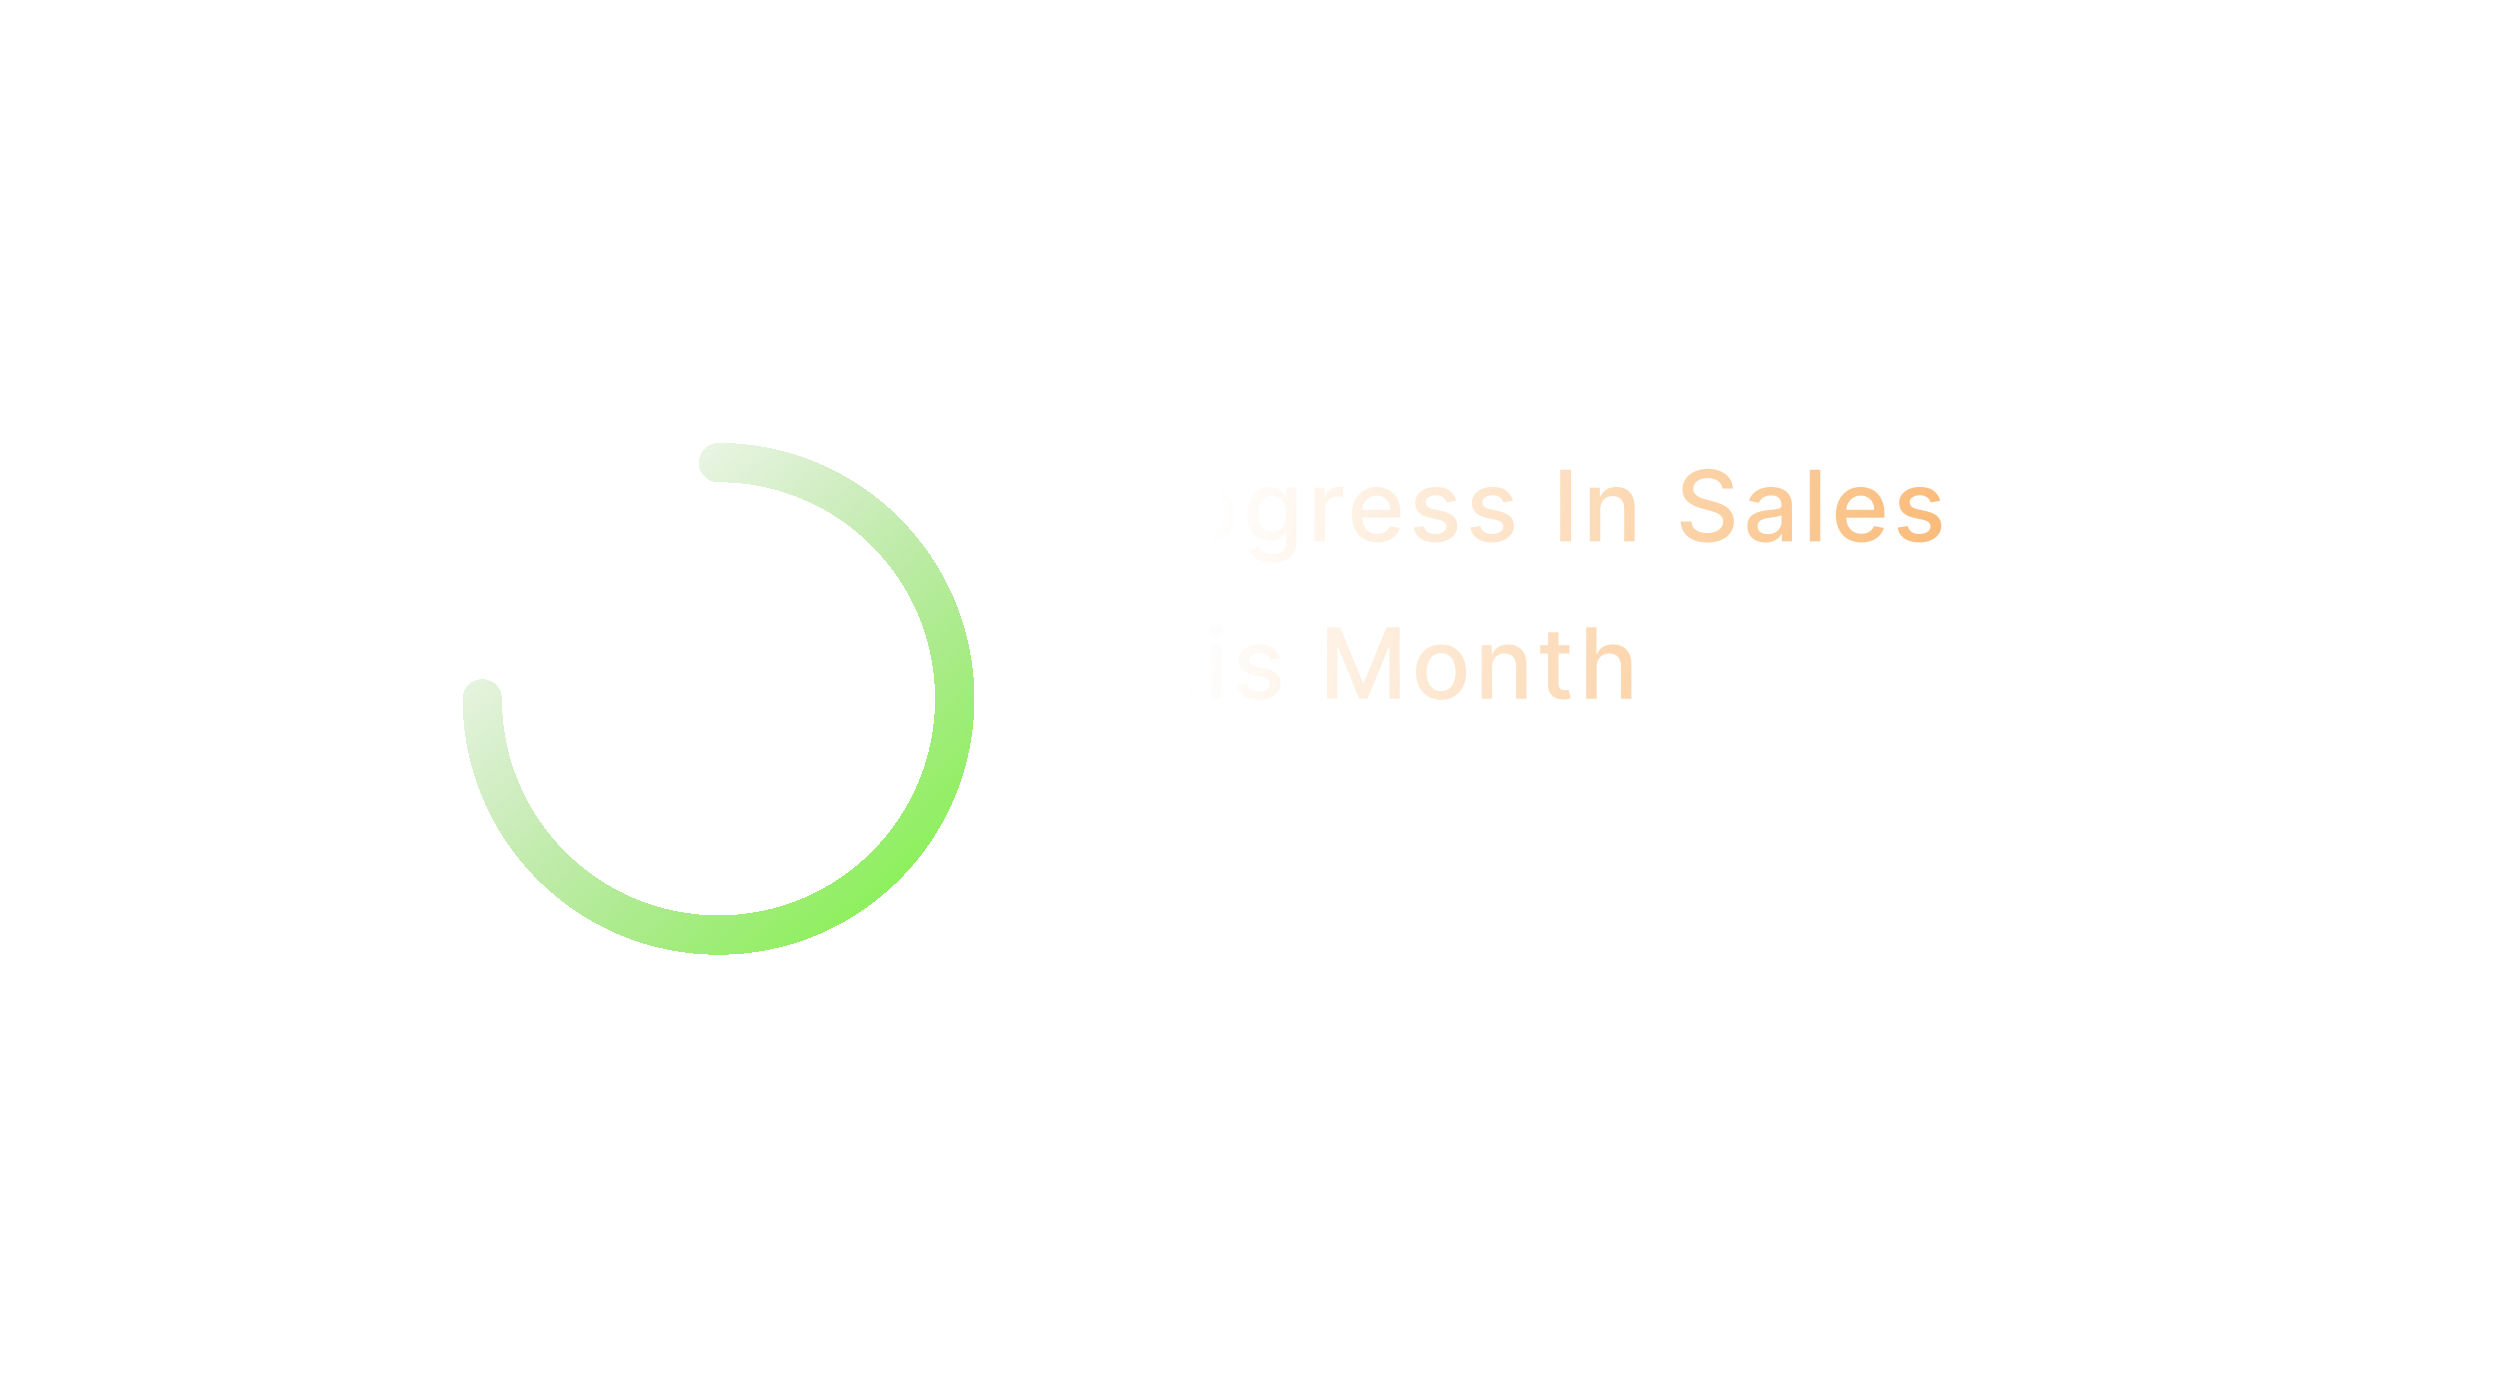 <svg width="254" height="142" viewBox="0 0 254 142" fill="none" xmlns="http://www.w3.org/2000/svg">
<g filter="url(#filter0_bd_5779_11359)">
<rect x="36" y="24" width="182" height="70" rx="35" fill="url(#paint0_linear_5779_11359)" fill-opacity="0.3" shape-rendering="crispEdges"/>
<rect x="36.5" y="24.5" width="181" height="69" rx="34.5" stroke="url(#paint1_linear_5779_11359)" shape-rendering="crispEdges"/>
</g>
<path d="M109.799 55V47.727H112.391C112.957 47.727 113.426 47.83 113.798 48.036C114.169 48.242 114.447 48.524 114.632 48.881C114.817 49.236 114.909 49.637 114.909 50.082C114.909 50.529 114.816 50.932 114.629 51.289C114.444 51.644 114.165 51.926 113.79 52.134C113.419 52.34 112.951 52.443 112.388 52.443H110.605V51.513H112.288C112.646 51.513 112.936 51.451 113.158 51.328C113.381 51.203 113.544 51.032 113.648 50.817C113.753 50.601 113.805 50.356 113.805 50.082C113.805 49.807 113.753 49.563 113.648 49.35C113.544 49.137 113.38 48.97 113.155 48.849C112.932 48.729 112.639 48.668 112.274 48.668H110.896V55H109.799ZM116.51 55V49.545H117.537V50.412H117.593C117.693 50.118 117.868 49.888 118.119 49.719C118.372 49.549 118.659 49.464 118.978 49.464C119.045 49.464 119.123 49.466 119.213 49.471C119.305 49.476 119.377 49.481 119.429 49.489V50.504C119.387 50.492 119.311 50.479 119.202 50.465C119.093 50.449 118.984 50.44 118.875 50.44C118.624 50.44 118.401 50.494 118.204 50.6C118.01 50.704 117.856 50.85 117.743 51.037C117.629 51.222 117.572 51.432 117.572 51.669V55H116.51ZM122.85 55.11C122.339 55.11 121.893 54.993 121.512 54.758C121.13 54.524 120.835 54.196 120.624 53.775C120.413 53.353 120.308 52.861 120.308 52.298C120.308 51.732 120.413 51.237 120.624 50.813C120.835 50.389 121.13 50.06 121.512 49.826C121.893 49.592 122.339 49.474 122.85 49.474C123.362 49.474 123.808 49.592 124.189 49.826C124.57 50.06 124.866 50.389 125.077 50.813C125.288 51.237 125.393 51.732 125.393 52.298C125.393 52.861 125.288 53.353 125.077 53.775C124.866 54.196 124.57 54.524 124.189 54.758C123.808 54.993 123.362 55.11 122.85 55.11ZM122.854 54.219C123.185 54.219 123.46 54.131 123.678 53.956C123.896 53.781 124.057 53.548 124.161 53.256C124.267 52.965 124.321 52.644 124.321 52.294C124.321 51.946 124.267 51.626 124.161 51.335C124.057 51.042 123.896 50.806 123.678 50.629C123.46 50.451 123.185 50.362 122.854 50.362C122.52 50.362 122.243 50.451 122.023 50.629C121.805 50.806 121.643 51.042 121.537 51.335C121.432 51.626 121.38 51.946 121.38 52.294C121.38 52.644 121.432 52.965 121.537 53.256C121.643 53.548 121.805 53.781 122.023 53.956C122.243 54.131 122.52 54.219 122.854 54.219ZM129.265 57.159C128.832 57.159 128.459 57.102 128.147 56.989C127.836 56.875 127.583 56.725 127.387 56.538C127.19 56.351 127.043 56.146 126.946 55.923L127.859 55.547C127.923 55.651 128.008 55.761 128.115 55.877C128.223 55.995 128.37 56.096 128.555 56.179C128.742 56.262 128.982 56.303 129.276 56.303C129.678 56.303 130.011 56.205 130.274 56.008C130.536 55.814 130.668 55.504 130.668 55.078V54.006H130.6C130.536 54.122 130.444 54.251 130.323 54.393C130.205 54.535 130.042 54.658 129.833 54.762C129.625 54.866 129.354 54.918 129.02 54.918C128.589 54.918 128.201 54.818 127.855 54.617C127.512 54.413 127.24 54.113 127.039 53.718C126.84 53.32 126.74 52.831 126.74 52.251C126.74 51.671 126.839 51.174 127.035 50.76C127.234 50.346 127.506 50.028 127.852 49.808C128.197 49.586 128.589 49.474 129.027 49.474C129.366 49.474 129.639 49.531 129.848 49.645C130.056 49.756 130.218 49.886 130.334 50.035C130.452 50.185 130.544 50.316 130.607 50.43H130.686V49.545H131.726V55.121C131.726 55.59 131.617 55.974 131.399 56.275C131.182 56.575 130.887 56.798 130.515 56.943C130.146 57.087 129.729 57.159 129.265 57.159ZM129.255 54.038C129.56 54.038 129.818 53.967 130.029 53.825C130.242 53.68 130.403 53.474 130.512 53.207C130.623 52.937 130.679 52.614 130.679 52.237C130.679 51.87 130.624 51.547 130.515 51.268C130.406 50.988 130.246 50.771 130.036 50.614C129.825 50.456 129.565 50.376 129.255 50.376C128.935 50.376 128.669 50.459 128.456 50.625C128.242 50.788 128.081 51.011 127.973 51.293C127.866 51.574 127.813 51.889 127.813 52.237C127.813 52.595 127.867 52.908 127.976 53.178C128.085 53.448 128.246 53.659 128.459 53.81C128.674 53.962 128.94 54.038 129.255 54.038ZM133.55 55V49.545H134.576V50.412H134.633C134.733 50.118 134.908 49.888 135.159 49.719C135.412 49.549 135.699 49.464 136.018 49.464C136.084 49.464 136.163 49.466 136.253 49.471C136.345 49.476 136.417 49.481 136.469 49.489V50.504C136.427 50.492 136.351 50.479 136.242 50.465C136.133 50.449 136.024 50.44 135.915 50.44C135.664 50.44 135.44 50.494 135.244 50.6C135.05 50.704 134.896 50.85 134.782 51.037C134.669 51.222 134.612 51.432 134.612 51.669V55H133.55ZM139.944 55.11C139.406 55.11 138.943 54.995 138.555 54.766C138.169 54.534 137.871 54.208 137.66 53.789C137.452 53.368 137.348 52.874 137.348 52.308C137.348 51.749 137.452 51.257 137.66 50.831C137.871 50.405 138.164 50.072 138.541 49.833C138.92 49.594 139.362 49.474 139.869 49.474C140.177 49.474 140.475 49.525 140.764 49.627C141.053 49.729 141.312 49.889 141.542 50.106C141.771 50.324 141.952 50.607 142.085 50.955C142.217 51.301 142.284 51.721 142.284 52.216V52.592H137.948V51.797H141.243C141.243 51.517 141.186 51.27 141.073 51.055C140.959 50.837 140.799 50.665 140.593 50.54C140.39 50.414 140.151 50.352 139.876 50.352C139.578 50.352 139.317 50.425 139.095 50.572C138.875 50.716 138.704 50.906 138.583 51.14C138.465 51.372 138.406 51.624 138.406 51.896V52.518C138.406 52.882 138.47 53.193 138.598 53.448C138.728 53.704 138.909 53.899 139.141 54.034C139.373 54.167 139.644 54.233 139.954 54.233C140.155 54.233 140.339 54.205 140.505 54.148C140.67 54.089 140.814 54.001 140.934 53.885C141.055 53.769 141.147 53.626 141.211 53.455L142.216 53.636C142.136 53.932 141.991 54.191 141.783 54.414C141.577 54.634 141.318 54.806 141.005 54.929C140.695 55.05 140.341 55.11 139.944 55.11ZM147.949 50.877L146.987 51.048C146.947 50.925 146.883 50.807 146.795 50.696C146.71 50.585 146.594 50.494 146.447 50.423C146.3 50.352 146.117 50.316 145.897 50.316C145.596 50.316 145.345 50.383 145.144 50.519C144.943 50.651 144.842 50.823 144.842 51.033C144.842 51.216 144.909 51.362 145.044 51.474C145.179 51.585 145.397 51.676 145.698 51.747L146.564 51.946C147.066 52.062 147.44 52.241 147.686 52.482C147.933 52.724 148.056 53.037 148.056 53.423C148.056 53.75 147.961 54.041 147.772 54.297C147.585 54.55 147.323 54.749 146.987 54.894C146.653 55.038 146.266 55.11 145.826 55.11C145.215 55.11 144.716 54.98 144.331 54.719C143.945 54.457 143.708 54.084 143.62 53.601L144.647 53.445C144.711 53.712 144.842 53.914 145.041 54.052C145.24 54.187 145.499 54.254 145.819 54.254C146.167 54.254 146.445 54.182 146.653 54.038C146.861 53.891 146.966 53.712 146.966 53.501C146.966 53.331 146.902 53.188 146.774 53.072C146.648 52.956 146.455 52.868 146.195 52.809L145.272 52.606C144.763 52.49 144.386 52.306 144.142 52.053C143.901 51.799 143.78 51.478 143.78 51.09C143.78 50.768 143.87 50.486 144.05 50.245C144.23 50.004 144.479 49.815 144.796 49.68C145.113 49.543 145.476 49.474 145.886 49.474C146.475 49.474 146.939 49.602 147.278 49.858C147.617 50.111 147.84 50.451 147.949 50.877ZM153.711 50.877L152.748 51.048C152.708 50.925 152.644 50.807 152.556 50.696C152.471 50.585 152.355 50.494 152.208 50.423C152.062 50.352 151.878 50.316 151.658 50.316C151.357 50.316 151.106 50.383 150.905 50.519C150.704 50.651 150.603 50.823 150.603 51.033C150.603 51.216 150.671 51.362 150.806 51.474C150.941 51.585 151.158 51.676 151.459 51.747L152.326 51.946C152.827 52.062 153.202 52.241 153.448 52.482C153.694 52.724 153.817 53.037 153.817 53.423C153.817 53.75 153.722 54.041 153.533 54.297C153.346 54.55 153.084 54.749 152.748 54.894C152.414 55.038 152.027 55.11 151.587 55.11C150.976 55.11 150.478 54.98 150.092 54.719C149.706 54.457 149.469 54.084 149.382 53.601L150.408 53.445C150.472 53.712 150.603 53.914 150.802 54.052C151.001 54.187 151.26 54.254 151.58 54.254C151.928 54.254 152.206 54.182 152.414 54.038C152.623 53.891 152.727 53.712 152.727 53.501C152.727 53.331 152.663 53.188 152.535 53.072C152.41 52.956 152.217 52.868 151.956 52.809L151.033 52.606C150.524 52.49 150.148 52.306 149.904 52.053C149.662 51.799 149.541 51.478 149.541 51.09C149.541 50.768 149.631 50.486 149.811 50.245C149.991 50.004 150.24 49.815 150.557 49.68C150.874 49.543 151.238 49.474 151.647 49.474C152.237 49.474 152.701 49.602 153.039 49.858C153.378 50.111 153.602 50.451 153.711 50.877ZM159.613 47.727V55H158.516V47.727H159.613ZM162.588 51.761V55H161.526V49.545H162.545V50.433H162.613C162.738 50.144 162.935 49.912 163.202 49.737C163.472 49.562 163.812 49.474 164.222 49.474C164.593 49.474 164.919 49.553 165.198 49.709C165.478 49.863 165.694 50.092 165.848 50.398C166.002 50.703 166.079 51.081 166.079 51.531V55H165.017V51.658C165.017 51.263 164.914 50.954 164.708 50.731C164.502 50.507 164.219 50.394 163.859 50.394C163.613 50.394 163.394 50.447 163.202 50.554C163.013 50.66 162.863 50.817 162.751 51.023C162.643 51.226 162.588 51.472 162.588 51.761ZM175.001 49.638C174.963 49.302 174.807 49.041 174.532 48.856C174.258 48.669 173.912 48.576 173.495 48.576C173.197 48.576 172.939 48.623 172.721 48.718C172.504 48.81 172.334 48.938 172.214 49.102C172.095 49.263 172.036 49.446 172.036 49.652C172.036 49.825 172.076 49.974 172.157 50.099C172.24 50.225 172.347 50.33 172.48 50.416C172.615 50.498 172.759 50.568 172.913 50.625C173.067 50.679 173.215 50.724 173.357 50.76L174.067 50.945C174.299 51.001 174.537 51.078 174.781 51.175C175.025 51.273 175.251 51.4 175.459 51.559C175.668 51.718 175.836 51.914 175.964 52.148C176.094 52.383 176.159 52.663 176.159 52.99C176.159 53.402 176.052 53.768 175.839 54.087C175.629 54.407 175.322 54.659 174.919 54.844C174.519 55.028 174.035 55.121 173.467 55.121C172.923 55.121 172.451 55.034 172.054 54.861C171.656 54.689 171.345 54.444 171.12 54.126C170.895 53.807 170.771 53.428 170.747 52.99H171.848C171.869 53.253 171.954 53.472 172.103 53.647C172.255 53.82 172.448 53.949 172.682 54.034C172.919 54.117 173.178 54.158 173.46 54.158C173.77 54.158 174.046 54.11 174.287 54.013C174.531 53.913 174.723 53.776 174.863 53.601C175.002 53.423 175.072 53.216 175.072 52.979C175.072 52.764 175.011 52.588 174.888 52.45C174.767 52.313 174.602 52.199 174.394 52.109C174.188 52.019 173.955 51.94 173.694 51.871L172.835 51.637C172.253 51.478 171.791 51.245 171.45 50.938C171.111 50.63 170.942 50.222 170.942 49.716C170.942 49.297 171.056 48.931 171.283 48.619C171.51 48.306 171.818 48.063 172.206 47.891C172.595 47.715 173.033 47.628 173.52 47.628C174.013 47.628 174.447 47.714 174.824 47.887C175.202 48.06 175.501 48.298 175.719 48.601C175.936 48.901 176.05 49.247 176.059 49.638H175.001ZM179.372 55.121C179.027 55.121 178.714 55.057 178.435 54.929C178.155 54.799 177.934 54.611 177.771 54.364C177.61 54.118 177.529 53.816 177.529 53.459C177.529 53.151 177.588 52.898 177.707 52.699C177.825 52.5 177.985 52.343 178.186 52.227C178.387 52.111 178.612 52.023 178.861 51.964C179.109 51.905 179.363 51.86 179.621 51.829C179.948 51.791 180.213 51.76 180.416 51.736C180.62 51.711 180.768 51.669 180.86 51.612C180.952 51.555 180.999 51.463 180.999 51.335V51.31C180.999 51 180.911 50.76 180.736 50.59C180.563 50.419 180.305 50.334 179.962 50.334C179.604 50.334 179.323 50.413 179.117 50.572C178.913 50.728 178.772 50.902 178.694 51.094L177.696 50.867C177.814 50.535 177.987 50.267 178.215 50.064C178.444 49.858 178.708 49.709 179.006 49.617C179.305 49.522 179.618 49.474 179.948 49.474C180.165 49.474 180.396 49.501 180.64 49.553C180.886 49.602 181.116 49.695 181.329 49.83C181.544 49.965 181.721 50.157 181.858 50.408C181.995 50.657 182.064 50.98 182.064 51.378V55H181.027V54.254H180.984C180.916 54.392 180.813 54.526 180.675 54.659C180.538 54.792 180.362 54.902 180.146 54.989C179.931 55.077 179.673 55.121 179.372 55.121ZM179.603 54.269C179.897 54.269 180.148 54.211 180.356 54.094C180.567 53.978 180.726 53.827 180.835 53.64C180.947 53.45 181.002 53.248 181.002 53.033V52.33C180.964 52.367 180.891 52.403 180.782 52.436C180.675 52.467 180.554 52.494 180.416 52.518C180.279 52.539 180.145 52.559 180.015 52.578C179.885 52.595 179.776 52.609 179.688 52.621C179.482 52.647 179.294 52.691 179.124 52.752C178.956 52.814 178.821 52.903 178.719 53.019C178.619 53.132 178.57 53.284 178.57 53.473C178.57 53.736 178.667 53.935 178.861 54.07C179.055 54.202 179.302 54.269 179.603 54.269ZM184.94 47.727V55H183.878V47.727H184.94ZM189.119 55.11C188.582 55.11 188.119 54.995 187.731 54.766C187.345 54.534 187.047 54.208 186.836 53.789C186.628 53.368 186.523 52.874 186.523 52.308C186.523 51.749 186.628 51.257 186.836 50.831C187.047 50.405 187.34 50.072 187.717 49.833C188.095 49.594 188.538 49.474 189.045 49.474C189.353 49.474 189.651 49.525 189.94 49.627C190.228 49.729 190.488 49.889 190.717 50.106C190.947 50.324 191.128 50.607 191.261 50.955C191.393 51.301 191.46 51.721 191.46 52.216V52.592H187.124V51.797H190.419C190.419 51.517 190.362 51.27 190.249 51.055C190.135 50.837 189.975 50.665 189.769 50.54C189.566 50.414 189.326 50.352 189.052 50.352C188.754 50.352 188.493 50.425 188.271 50.572C188.05 50.716 187.88 50.906 187.759 51.14C187.641 51.372 187.582 51.624 187.582 51.896V52.518C187.582 52.882 187.646 53.193 187.773 53.448C187.904 53.704 188.085 53.899 188.317 54.034C188.549 54.167 188.82 54.233 189.13 54.233C189.331 54.233 189.515 54.205 189.68 54.148C189.846 54.089 189.989 54.001 190.11 53.885C190.231 53.769 190.323 53.626 190.387 53.455L191.392 53.636C191.312 53.932 191.167 54.191 190.959 54.414C190.753 54.634 190.494 54.806 190.181 54.929C189.871 55.05 189.517 55.11 189.119 55.11ZM197.125 50.877L196.163 51.048C196.122 50.925 196.058 50.807 195.971 50.696C195.886 50.585 195.77 50.494 195.623 50.423C195.476 50.352 195.293 50.316 195.072 50.316C194.772 50.316 194.521 50.383 194.32 50.519C194.118 50.651 194.018 50.823 194.018 51.033C194.018 51.216 194.085 51.362 194.22 51.474C194.355 51.585 194.573 51.676 194.874 51.747L195.74 51.946C196.242 52.062 196.616 52.241 196.862 52.482C197.108 52.724 197.232 53.037 197.232 53.423C197.232 53.75 197.137 54.041 196.947 54.297C196.76 54.55 196.499 54.749 196.163 54.894C195.829 55.038 195.442 55.11 195.001 55.11C194.391 55.11 193.892 54.98 193.506 54.719C193.12 54.457 192.884 54.084 192.796 53.601L193.822 53.445C193.886 53.712 194.018 53.914 194.217 54.052C194.415 54.187 194.675 54.254 194.994 54.254C195.342 54.254 195.62 54.182 195.829 54.038C196.037 53.891 196.141 53.712 196.141 53.501C196.141 53.331 196.077 53.188 195.95 53.072C195.824 52.956 195.631 52.868 195.371 52.809L194.447 52.606C193.938 52.49 193.562 52.306 193.318 52.053C193.077 51.799 192.956 51.478 192.956 51.09C192.956 50.768 193.046 50.486 193.226 50.245C193.406 50.004 193.654 49.815 193.972 49.68C194.289 49.543 194.652 49.474 195.062 49.474C195.651 49.474 196.115 49.602 196.454 49.858C196.792 50.111 197.016 50.451 197.125 50.877ZM109.44 64.672V63.727H115.069V64.672H112.8V71H111.706V64.672H109.44ZM117.689 67.761V71H116.627V63.727H117.675V66.433H117.743C117.87 66.14 118.066 65.906 118.328 65.734C118.591 65.561 118.935 65.474 119.358 65.474C119.732 65.474 120.059 65.551 120.338 65.705C120.62 65.859 120.838 66.089 120.992 66.394C121.148 66.697 121.226 67.076 121.226 67.531V71H120.164V67.658C120.164 67.258 120.061 66.948 119.855 66.728C119.649 66.505 119.363 66.394 118.996 66.394C118.745 66.394 118.52 66.447 118.321 66.554C118.125 66.66 117.97 66.817 117.856 67.023C117.745 67.226 117.689 67.472 117.689 67.761ZM123.043 71V65.546H124.105V71H123.043ZM123.579 64.704C123.395 64.704 123.236 64.642 123.103 64.519C122.973 64.394 122.908 64.245 122.908 64.072C122.908 63.897 122.973 63.747 123.103 63.624C123.236 63.499 123.395 63.436 123.579 63.436C123.764 63.436 123.921 63.499 124.052 63.624C124.184 63.747 124.25 63.897 124.25 64.072C124.25 64.245 124.184 64.394 124.052 64.519C123.921 64.642 123.764 64.704 123.579 64.704ZM130.021 66.877L129.058 67.048C129.018 66.924 128.954 66.807 128.867 66.696C128.781 66.585 128.665 66.494 128.519 66.423C128.372 66.352 128.188 66.316 127.968 66.316C127.667 66.316 127.417 66.383 127.215 66.519C127.014 66.651 126.913 66.823 126.913 67.033C126.913 67.216 126.981 67.362 127.116 67.474C127.251 67.585 127.469 67.676 127.769 67.747L128.636 67.946C129.138 68.062 129.512 68.241 129.758 68.482C130.004 68.724 130.127 69.037 130.127 69.423C130.127 69.75 130.033 70.041 129.843 70.297C129.656 70.55 129.394 70.749 129.058 70.894C128.725 71.038 128.337 71.11 127.897 71.11C127.286 71.11 126.788 70.98 126.402 70.719C126.016 70.457 125.779 70.084 125.692 69.601L126.718 69.445C126.782 69.712 126.913 69.915 127.112 70.052C127.311 70.187 127.57 70.254 127.89 70.254C128.238 70.254 128.516 70.182 128.725 70.038C128.933 69.891 129.037 69.712 129.037 69.501C129.037 69.331 128.973 69.188 128.845 69.072C128.72 68.956 128.527 68.868 128.266 68.809L127.343 68.606C126.834 68.49 126.458 68.306 126.214 68.053C125.972 67.799 125.852 67.478 125.852 67.09C125.852 66.768 125.942 66.487 126.122 66.245C126.301 66.004 126.55 65.815 126.867 65.68C127.184 65.543 127.548 65.474 127.957 65.474C128.547 65.474 129.011 65.602 129.35 65.858C129.688 66.111 129.912 66.451 130.021 66.877ZM134.826 63.727H136.158L138.473 69.381H138.559L140.874 63.727H142.206V71H141.162V65.737H141.094L138.949 70.989H138.083L135.938 65.734H135.87V71H134.826V63.727ZM146.413 71.11C145.902 71.11 145.456 70.993 145.075 70.758C144.693 70.524 144.397 70.196 144.187 69.775C143.976 69.353 143.871 68.861 143.871 68.298C143.871 67.732 143.976 67.237 144.187 66.813C144.397 66.389 144.693 66.06 145.075 65.826C145.456 65.592 145.902 65.474 146.413 65.474C146.925 65.474 147.371 65.592 147.752 65.826C148.133 66.06 148.429 66.389 148.64 66.813C148.851 67.237 148.956 67.732 148.956 68.298C148.956 68.861 148.851 69.353 148.64 69.775C148.429 70.196 148.133 70.524 147.752 70.758C147.371 70.993 146.925 71.11 146.413 71.11ZM146.417 70.219C146.748 70.219 147.023 70.131 147.241 69.956C147.459 69.781 147.62 69.548 147.724 69.256C147.83 68.965 147.883 68.644 147.883 68.294C147.883 67.946 147.83 67.626 147.724 67.335C147.62 67.042 147.459 66.806 147.241 66.629C147.023 66.451 146.748 66.362 146.417 66.362C146.083 66.362 145.806 66.451 145.586 66.629C145.368 66.806 145.206 67.042 145.099 67.335C144.995 67.626 144.943 67.946 144.943 68.294C144.943 68.644 144.995 68.965 145.099 69.256C145.206 69.548 145.368 69.781 145.586 69.956C145.806 70.131 146.083 70.219 146.417 70.219ZM151.603 67.761V71H150.541V65.546H151.56V66.433H151.628C151.753 66.144 151.95 65.912 152.217 65.737C152.487 65.562 152.827 65.474 153.236 65.474C153.608 65.474 153.934 65.553 154.213 65.709C154.492 65.863 154.709 66.092 154.863 66.398C155.017 66.703 155.094 67.081 155.094 67.531V71H154.032V67.658C154.032 67.263 153.929 66.954 153.723 66.731C153.517 66.507 153.234 66.394 152.874 66.394C152.628 66.394 152.409 66.447 152.217 66.554C152.028 66.66 151.878 66.817 151.766 67.023C151.657 67.226 151.603 67.472 151.603 67.761ZM159.464 65.546V66.398H156.484V65.546H159.464ZM157.283 64.239H158.345V69.398C158.345 69.604 158.376 69.76 158.438 69.864C158.499 69.965 158.578 70.035 158.675 70.073C158.775 70.109 158.883 70.126 158.999 70.126C159.084 70.126 159.158 70.121 159.222 70.109C159.286 70.097 159.336 70.087 159.372 70.08L159.563 70.957C159.502 70.981 159.414 71.005 159.3 71.028C159.187 71.055 159.045 71.069 158.874 71.071C158.595 71.076 158.335 71.026 158.093 70.922C157.852 70.818 157.656 70.657 157.507 70.439C157.358 70.221 157.283 69.948 157.283 69.619V64.239ZM162.217 67.761V71H161.156V63.727H162.203V66.433H162.271C162.398 66.14 162.594 65.906 162.857 65.734C163.119 65.561 163.463 65.474 163.886 65.474C164.26 65.474 164.587 65.551 164.867 65.705C165.148 65.859 165.366 66.089 165.52 66.394C165.676 66.697 165.754 67.076 165.754 67.531V71H164.693V67.658C164.693 67.258 164.59 66.948 164.384 66.728C164.178 66.505 163.891 66.394 163.524 66.394C163.273 66.394 163.048 66.447 162.849 66.554C162.653 66.66 162.498 66.817 162.384 67.023C162.273 67.226 162.217 67.472 162.217 67.761Z" fill="url(#paint2_linear_5779_11359)" fill-opacity="0.7"/>
<path d="M61.74 63V61.06H59.8V59.93H61.74V58H62.87V59.93H64.8V61.06H62.87V63H61.74ZM66.062 63V61.97L68.082 59.86C68.482 59.44 68.788 59.107 69.002 58.86C69.222 58.607 69.375 58.39 69.462 58.21C69.548 58.03 69.592 57.847 69.592 57.66C69.592 57.347 69.492 57.1 69.292 56.92C69.098 56.74 68.848 56.65 68.542 56.65C68.222 56.65 67.945 56.743 67.712 56.93C67.478 57.11 67.308 57.377 67.202 57.73L66.012 57.36C66.092 56.967 66.255 56.627 66.502 56.34C66.748 56.047 67.048 55.823 67.402 55.67C67.762 55.51 68.142 55.43 68.542 55.43C69.022 55.43 69.442 55.517 69.802 55.69C70.168 55.863 70.452 56.107 70.652 56.42C70.858 56.733 70.962 57.1 70.962 57.52C70.962 57.787 70.912 58.05 70.812 58.31C70.712 58.57 70.562 58.837 70.362 59.11C70.162 59.377 69.902 59.677 69.582 60.01L67.832 61.85H71.062V63H66.062ZM73.298 63V56.71H71.858V55.55H74.658V63H73.298ZM77.132 63L83.172 55.55H84.572L78.532 63H77.132ZM78.292 59.33C77.925 59.33 77.592 59.243 77.292 59.07C76.998 58.89 76.765 58.653 76.592 58.36C76.418 58.067 76.332 57.74 76.332 57.38C76.332 57.02 76.418 56.693 76.592 56.4C76.765 56.1 76.998 55.863 77.292 55.69C77.592 55.517 77.925 55.43 78.292 55.43C78.665 55.43 78.998 55.517 79.292 55.69C79.585 55.863 79.818 56.1 79.992 56.4C80.165 56.693 80.252 57.02 80.252 57.38C80.252 57.74 80.165 58.067 79.992 58.36C79.818 58.653 79.585 58.89 79.292 59.07C78.998 59.243 78.665 59.33 78.292 59.33ZM78.292 58.32C78.492 58.32 78.658 58.277 78.792 58.19C78.925 58.097 79.025 57.98 79.092 57.84C79.165 57.693 79.202 57.54 79.202 57.38C79.202 57.213 79.165 57.06 79.092 56.92C79.025 56.78 78.925 56.663 78.792 56.57C78.658 56.477 78.492 56.43 78.292 56.43C78.105 56.43 77.942 56.477 77.802 56.57C77.668 56.663 77.565 56.783 77.492 56.93C77.418 57.07 77.382 57.22 77.382 57.38C77.382 57.533 77.418 57.683 77.492 57.83C77.565 57.977 77.668 58.097 77.802 58.19C77.942 58.277 78.105 58.32 78.292 58.32ZM83.372 63.12C83.005 63.12 82.672 63.033 82.372 62.86C82.078 62.68 81.845 62.443 81.672 62.15C81.498 61.857 81.412 61.53 81.412 61.17C81.412 60.81 81.498 60.483 81.672 60.19C81.845 59.89 82.078 59.653 82.372 59.48C82.672 59.307 83.005 59.22 83.372 59.22C83.745 59.22 84.078 59.307 84.372 59.48C84.665 59.653 84.898 59.89 85.072 60.19C85.245 60.483 85.332 60.81 85.332 61.17C85.332 61.53 85.245 61.857 85.072 62.15C84.898 62.443 84.665 62.68 84.372 62.86C84.078 63.033 83.745 63.12 83.372 63.12ZM83.372 62.11C83.565 62.11 83.728 62.067 83.862 61.98C84.002 61.887 84.105 61.77 84.172 61.63C84.245 61.483 84.282 61.33 84.282 61.17C84.282 61.003 84.245 60.85 84.172 60.71C84.105 60.57 84.002 60.453 83.862 60.36C83.728 60.267 83.565 60.22 83.372 60.22C83.185 60.22 83.022 60.267 82.882 60.36C82.748 60.453 82.645 60.573 82.572 60.72C82.498 60.86 82.462 61.01 82.462 61.17C82.462 61.323 82.498 61.473 82.572 61.62C82.645 61.767 82.748 61.887 82.882 61.98C83.022 62.067 83.185 62.11 83.372 62.11Z" fill="white" fill-opacity="0.8"/>
<g filter="url(#filter1_bd_5779_11359)">
<path d="M49 59C49 72.255 59.745 83 73 83C86.255 83 97 72.255 97 59C97 45.745 86.255 35 73 35" stroke="url(#paint3_linear_5779_11359)" stroke-width="4" stroke-linecap="round" shape-rendering="crispEdges"/>
</g>
<defs>
<filter id="filter0_bd_5779_11359" x="0" y="0" width="254" height="142" filterUnits="userSpaceOnUse" color-interpolation-filters="sRGB">
<feFlood flood-opacity="0" result="BackgroundImageFix"/>
<feGaussianBlur in="BackgroundImageFix" stdDeviation="7"/>
<feComposite in2="SourceAlpha" operator="in" result="effect1_backgroundBlur_5779_11359"/>
<feColorMatrix in="SourceAlpha" type="matrix" values="0 0 0 0 0 0 0 0 0 0 0 0 0 0 0 0 0 0 127 0" result="hardAlpha"/>
<feOffset dy="12"/>
<feGaussianBlur stdDeviation="18"/>
<feComposite in2="hardAlpha" operator="out"/>
<feColorMatrix type="matrix" values="0 0 0 0 0.074 0 0 0 0 0.085 0 0 0 0 0.097 0 0 0 0.35 0"/>
<feBlend mode="normal" in2="effect1_backgroundBlur_5779_11359" result="effect2_dropShadow_5779_11359"/>
<feBlend mode="normal" in="SourceGraphic" in2="effect2_dropShadow_5779_11359" result="shape"/>
</filter>
<filter id="filter1_bd_5779_11359" x="11" y="9" width="124" height="124" filterUnits="userSpaceOnUse" color-interpolation-filters="sRGB">
<feFlood flood-opacity="0" result="BackgroundImageFix"/>
<feGaussianBlur in="BackgroundImageFix" stdDeviation="7"/>
<feComposite in2="SourceAlpha" operator="in" result="effect1_backgroundBlur_5779_11359"/>
<feColorMatrix in="SourceAlpha" type="matrix" values="0 0 0 0 0 0 0 0 0 0 0 0 0 0 0 0 0 0 127 0" result="hardAlpha"/>
<feOffset dy="12"/>
<feGaussianBlur stdDeviation="18"/>
<feComposite in2="hardAlpha" operator="out"/>
<feColorMatrix type="matrix" values="0 0 0 0 0.526 0 0 0 0 0.526 0 0 0 0 0.526 0 0 0 0.25 0"/>
<feBlend mode="normal" in2="effect1_backgroundBlur_5779_11359" result="effect2_dropShadow_5779_11359"/>
<feBlend mode="normal" in="SourceGraphic" in2="effect2_dropShadow_5779_11359" result="shape"/>
</filter>
<linearGradient id="paint0_linear_5779_11359" x1="41.094" y1="24" x2="67.033" y2="132.275" gradientUnits="userSpaceOnUse">
<stop stop-color="white" stop-opacity="0.6"/>
<stop offset="0" stop-color="white" stop-opacity="0.5"/>
<stop offset="1" stop-color="white" stop-opacity="0"/>
</linearGradient>
<linearGradient id="paint1_linear_5779_11359" x1="227.494" y1="95.183" x2="200.494" y2="-15.96" gradientUnits="userSpaceOnUse">
<stop stop-color="white" stop-opacity="0.5"/>
<stop offset="1" stop-color="white" stop-opacity="0"/>
</linearGradient>
<linearGradient id="paint2_linear_5779_11359" x1="101.792" y1="52.333" x2="206.772" y2="68.29" gradientUnits="userSpaceOnUse">
<stop offset="0.203" stop-color="white"/>
<stop offset="1" stop-color="#F79023"/>
</linearGradient>
<linearGradient id="paint3_linear_5779_11359" x1="97" y1="71.5" x2="59.17" y2="29.779" gradientUnits="userSpaceOnUse">
<stop stop-color="#6AEB2A" stop-opacity="0.75"/>
<stop offset="1" stop-color="#66AE43" stop-opacity="0"/>
</linearGradient>
</defs>
</svg>
